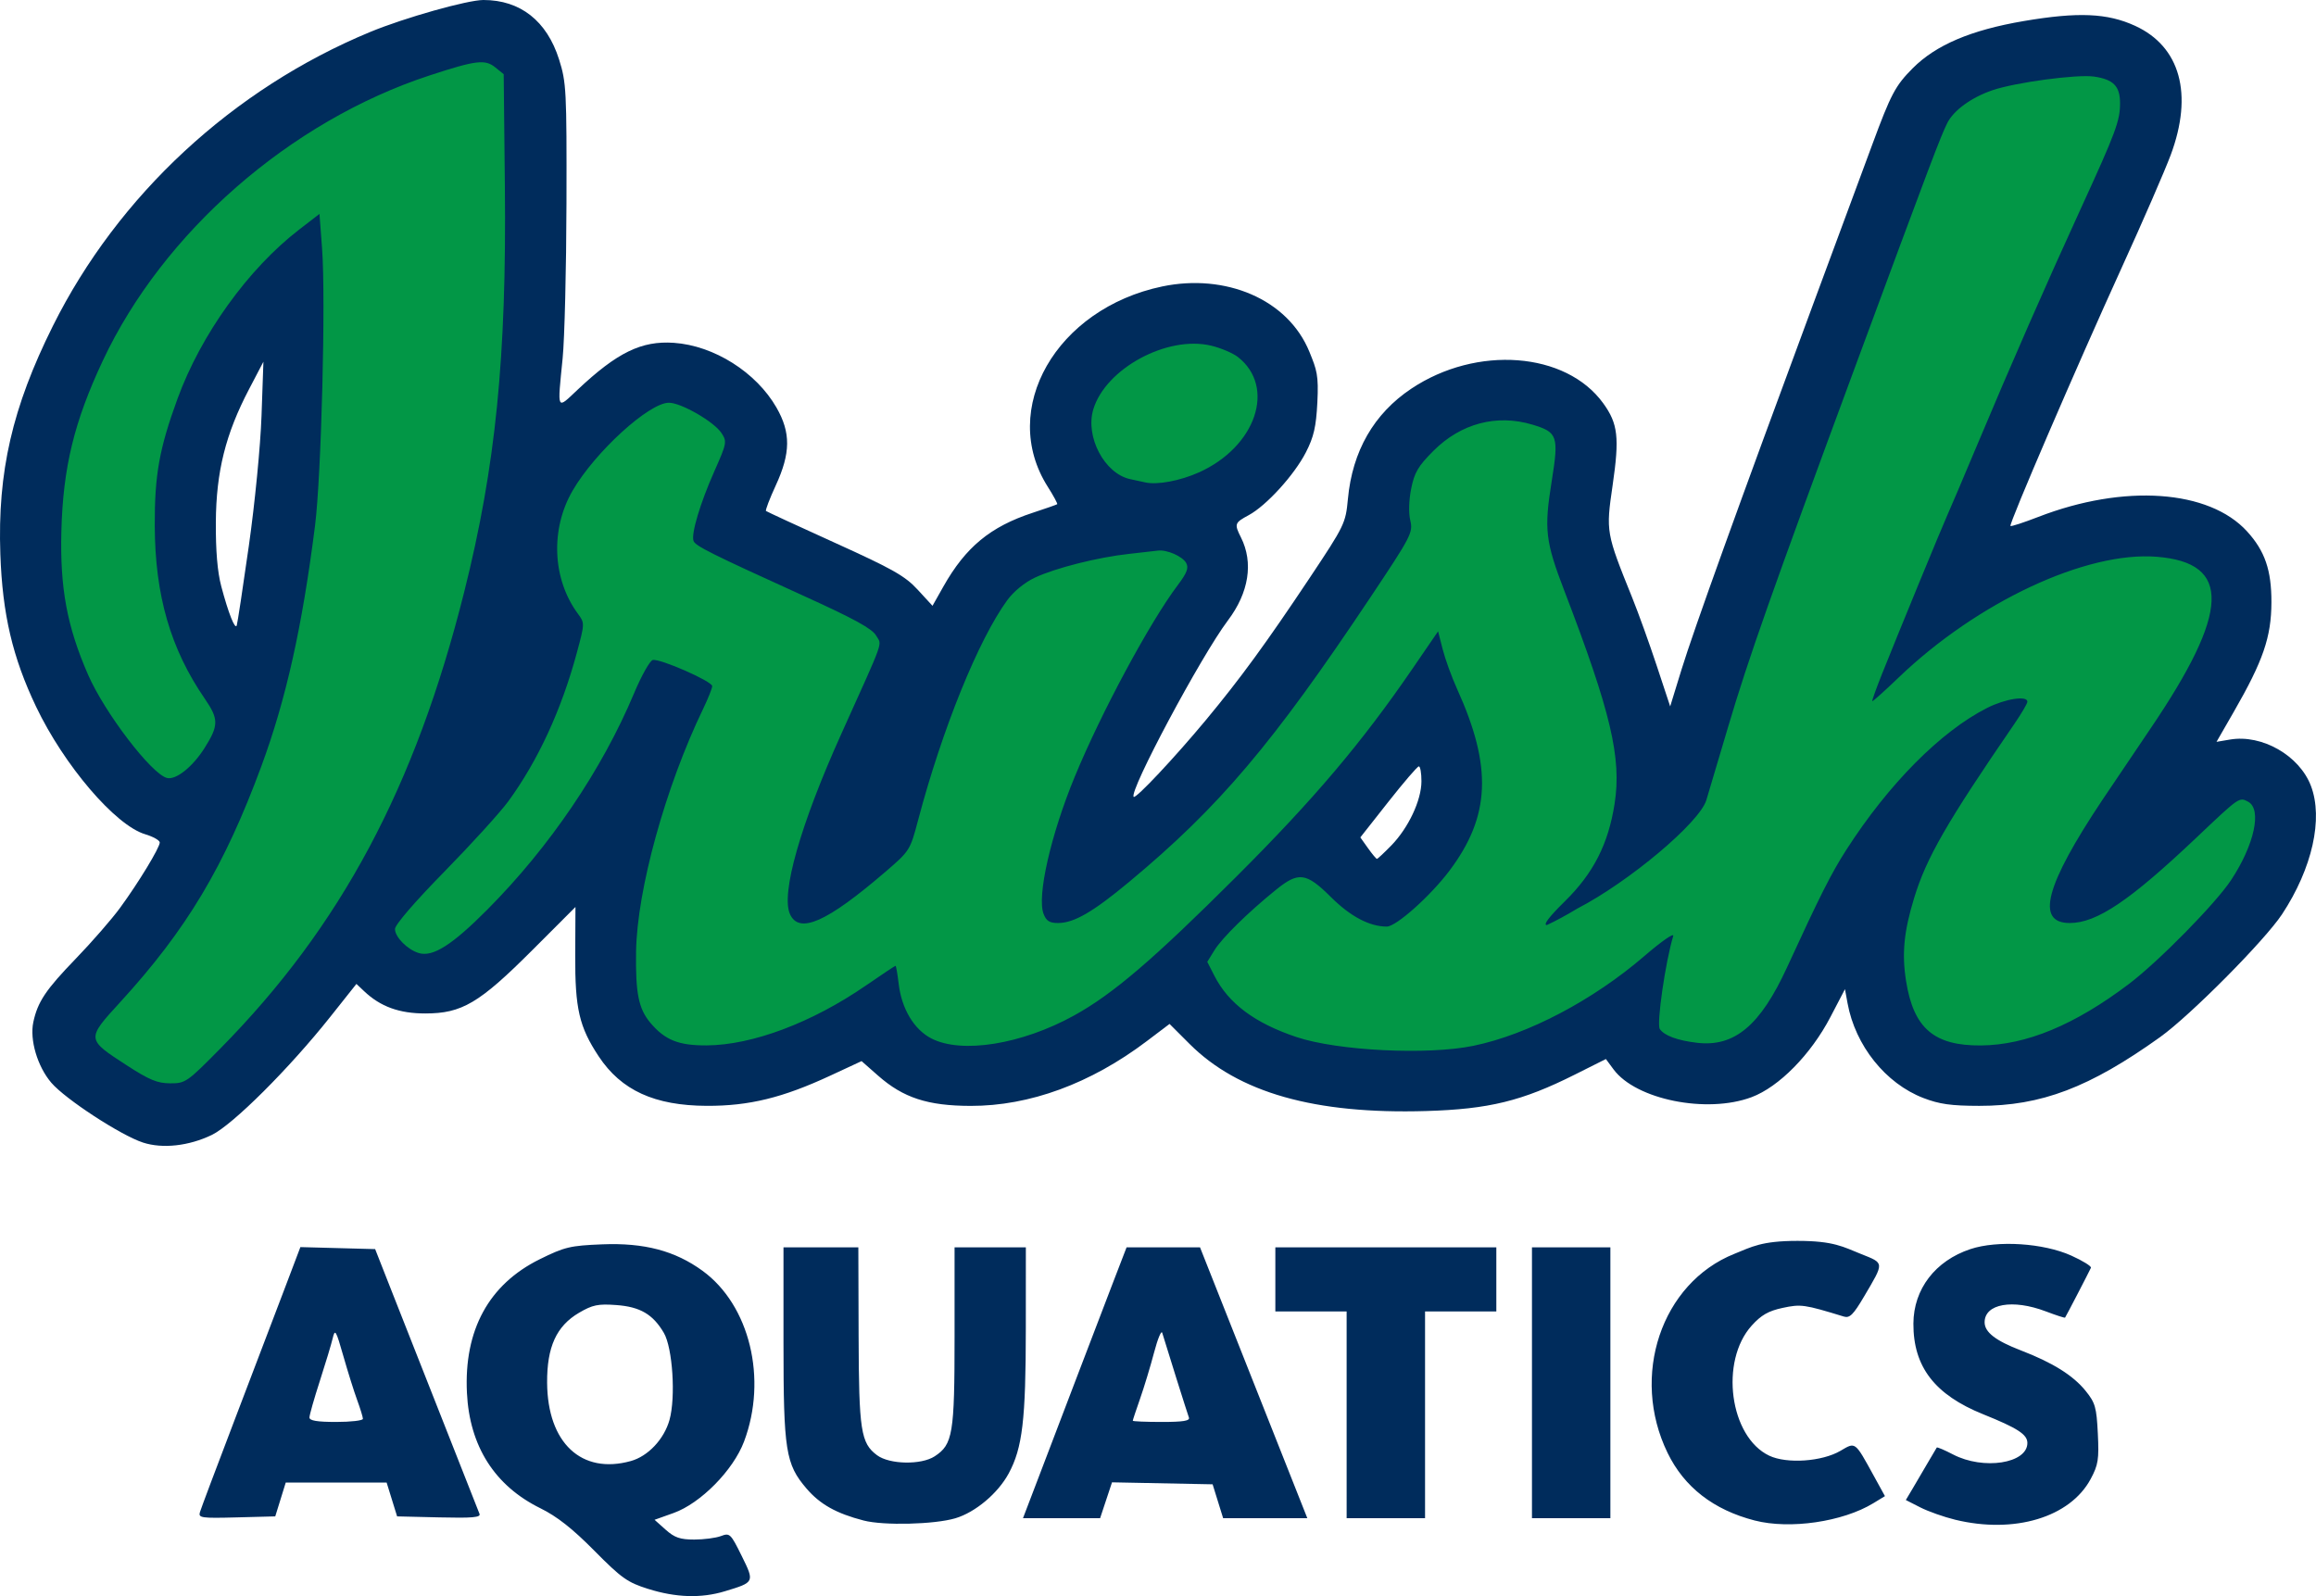 <?xml version="1.0" encoding="UTF-8" standalone="no"?>
<svg
   xmlns:dc="http://purl.org/dc/elements/1.1/"
   xmlns:cc="http://creativecommons.org/ns#"
   xmlns:rdf="http://www.w3.org/1999/02/22-rdf-syntax-ns#"
   xmlns:svg="http://www.w3.org/2000/svg"
   xmlns="http://www.w3.org/2000/svg"
   xmlns:sodipodi="http://sodipodi.sourceforge.net/DTD/sodipodi-0.dtd"
   xmlns:inkscape="http://www.inkscape.org/namespaces/inkscape"
   version="1.1"
   id="svg2057"
   width="207.935"
   height="143.318"
   viewBox="0 0 207.935 143.318"
   sodipodi:docname="IA.svg"
   inkscape:version="1.0.2 (e86c870879, 2021-01-15, custom)">
  <defs
     id="defs2061" />
  <sodipodi:namedview
     pagecolor="#ffffff"
     bordercolor="#666666"
     borderopacity="1"
     objecttolerance="10"
     gridtolerance="10"
     guidetolerance="10"
     inkscape:pageopacity="0"
     inkscape:pageshadow="2"
     inkscape:window-width="2560"
     inkscape:window-height="1377"
     id="namedview2059"
     showgrid="false"
     inkscape:zoom="2.4570254"
     inkscape:cx="21.407752"
     inkscape:cy="142.27039"
     inkscape:window-x="-8"
     inkscape:window-y="-8"
     inkscape:window-maximized="1"
     inkscape:current-layer="g2065" />
  <g
     inkscape:groupmode="layer"
     inkscape:label="Image"
     id="g2065"
     transform="translate(-6.137,-8.64)">
    <path
       id="path2069"
       style="display:inline;fill:#002c5c;fill-opacity:1;stroke-width:0.32"
       d="m 64.32,151.309 c -1.851,-0.583 -2.382,-0.961 -4.828,-3.433 -1.962,-1.983 -3.346,-3.071 -4.839,-3.807 -4.104,-2.02 -6.36,-5.568 -6.594,-10.367 -0.274,-5.628 1.961,-9.73 6.53,-11.988 2.244,-1.109 2.735,-1.226 5.623,-1.342 3.766,-0.151 6.529,0.578 8.999,2.376 4.237,3.084 5.847,9.705 3.728,15.332 -0.971,2.58 -3.899,5.548 -6.326,6.416 l -1.708,0.61 0.993,0.887 c 0.8,0.714 1.299,0.887 2.567,0.887 0.866,0 1.946,-0.141 2.401,-0.314 0.79,-0.3 0.872,-0.221 1.857,1.774 1.171,2.375 1.174,2.37 -1.5,3.181 -2.128,0.646 -4.4,0.576 -6.902,-0.213 z m -1.552,-11.477 c 1.553,-0.431 2.992,-1.96 3.478,-3.693 0.569,-2.032 0.282,-6.468 -0.506,-7.813 -0.981,-1.675 -2.132,-2.347 -4.284,-2.503 -1.631,-0.118 -2.121,-0.016 -3.334,0.695 -2.028,1.189 -2.885,3.067 -2.864,6.281 0.035,5.403 3.087,8.261 7.509,7.033 z M 83.68,145.172 c -2.462,-0.637 -3.917,-1.453 -5.138,-2.879 C 76.672,140.108 76.48,138.889 76.48,129.222 V 120.64 h 3.36 3.36 l 0.024,7.92 c 0.026,8.55 0.197,9.659 1.653,10.746 1.121,0.837 3.969,0.891 5.18,0.098 C 91.685,138.338 91.84,137.401 91.84,128.65 V 120.64 h 3.2 3.2 l -0.003,7.28 c -0.003,8.219 -0.299,10.729 -1.536,13.022 -0.964,1.787 -2.994,3.494 -4.789,4.027 -1.874,0.557 -6.432,0.67 -8.232,0.203 z m 80,-0.002 c -3.697,-0.953 -6.325,-2.991 -7.822,-6.067 -3.365,-6.912 -0.568,-15.252 5.997,-17.879 1.545,-0.618 2.413,-1.162 5.665,-1.162 3.272,0 4.116,0.542 5.702,1.176 2.117,0.846 2.107,0.71 0.281,3.808 -0.972,1.65 -1.297,1.972 -1.823,1.811 -3.553,-1.089 -3.851,-1.131 -5.499,-0.777 -1.275,0.274 -1.917,0.641 -2.771,1.587 -2.893,3.202 -1.978,9.997 1.573,11.683 1.583,0.751 4.751,0.532 6.403,-0.443 1.353,-0.798 1.273,-0.859 2.977,2.241 l 1.008,1.833 -1.045,0.637 c -2.746,1.673 -7.492,2.365 -10.645,1.552 z m 18.003,-0.069 c -1.01,-0.245 -2.422,-0.744 -3.137,-1.108 l -1.3,-0.663 0.657,-1.105 c 0.361,-0.608 0.97,-1.645 1.352,-2.305 0.383,-0.66 0.729,-1.246 0.769,-1.302 0.04,-0.056 0.699,0.224 1.464,0.623 2.724,1.42 6.671,0.809 6.671,-1.032 0,-0.765 -0.873,-1.333 -3.967,-2.578 -4.349,-1.751 -6.284,-4.266 -6.266,-8.147 0.014,-3.092 1.962,-5.636 5.119,-6.685 2.435,-0.809 6.567,-0.541 9.062,0.587 1.028,0.465 1.819,0.955 1.758,1.09 -0.175,0.389 -2.255,4.397 -2.323,4.477 -0.034,0.04 -0.81,-0.212 -1.726,-0.56 -2.979,-1.132 -5.497,-0.684 -5.497,0.978 0,0.889 0.984,1.652 3.259,2.526 2.853,1.097 4.681,2.239 5.806,3.628 0.869,1.073 0.984,1.475 1.1,3.837 0.114,2.322 0.037,2.811 -0.642,4.078 -1.846,3.444 -6.845,4.95 -12.159,3.661 z m -157.593,-0.69 c 0.094,-0.314 1.49,-4.027 3.103,-8.251 1.613,-4.224 3.603,-9.449 4.423,-11.61 l 1.491,-3.93 3.356,0.09 3.356,0.09 1.384,3.52 c 2.605,6.628 7.815,19.84 7.984,20.25 0.134,0.323 -0.634,0.391 -3.613,0.32 l -3.783,-0.09 -0.471,-1.52 -0.471,-1.52 H 36.32 31.792 l -0.471,1.52 -0.471,1.52 -3.465,0.091 c -3.199,0.084 -3.452,0.047 -3.295,-0.48 z M 38.72,136.04 c 0,-0.154 -0.232,-0.91 -0.514,-1.68 -0.283,-0.77 -0.842,-2.552 -1.243,-3.96 -0.66,-2.32 -0.75,-2.47 -0.954,-1.6 -0.124,0.528 -0.644,2.256 -1.157,3.841 -0.513,1.584 -0.932,3.06 -0.932,3.28 0,0.283 0.696,0.399 2.4,0.399 1.32,0 2.4,-0.126 2.4,-0.28 z M 99.42,141.2 c 0.79,-2.068 2.342,-6.136 3.448,-9.04 1.107,-2.904 2.553,-6.684 3.214,-8.4 l 1.202,-3.12 h 3.296 3.296 l 4.215,10.64 c 2.318,5.852 4.486,11.324 4.817,12.16 l 0.602,1.52 h -3.779 -3.779 l -0.472,-1.52 -0.472,-1.52 -4.516,-0.089 -4.516,-0.089 -0.534,1.609 -0.534,1.609 h -3.462 -3.462 z m 13.458,-5.28 c -0.134,-0.357 -2.033,-6.386 -2.393,-7.6 -0.078,-0.264 -0.407,0.528 -0.731,1.76 -0.324,1.232 -0.887,3.091 -1.251,4.13 -0.365,1.04 -0.663,1.94 -0.663,2 0,0.06 1.167,0.11 2.594,0.11 1.942,0 2.556,-0.101 2.444,-0.4 z M 127.04,135.68 v -9.28 h -3.2 -3.2 v -2.88 -2.88 h 9.92 9.92 v 2.88 2.88 h -3.2 -3.2 v 9.28 9.28 h -3.52 -3.52 z m 16.64,-2.88 v -12.16 h 3.52 3.52 v 12.16 12.16 h -3.52 -3.52 z M 18.975,111.233 c -1.982,-0.643 -6.968,-3.895 -8.229,-5.369 -1.247,-1.457 -1.959,-3.858 -1.616,-5.45 0.393,-1.824 1.11,-2.896 3.813,-5.694 1.445,-1.496 3.231,-3.547 3.97,-4.557 1.666,-2.278 3.566,-5.406 3.567,-5.873 4.48e-4,-0.192 -0.593,-0.527 -1.32,-0.745 C 16.487,82.745 11.885,77.356 9.374,72.089 7.262,67.657 6.357,63.794 6.168,58.4 5.909,51.012 7.24,45.225 10.879,37.92 16.729,26.175 27.039,16.619 39.373,11.51 42.435,10.242 48.108,8.64 49.538,8.64 c 3.312,0 5.697,1.875 6.794,5.341 0.652,2.059 0.688,2.768 0.664,12.899 -0.014,5.896 -0.169,12.16 -0.343,13.92 -0.476,4.81 -0.563,4.628 1.346,2.831 3.554,-3.346 5.734,-4.408 8.637,-4.208 3.603,0.248 7.395,2.641 9.215,5.815 1.291,2.251 1.275,4.082 -0.061,6.981 -0.555,1.204 -0.951,2.241 -0.88,2.303 0.071,0.062 2.865,1.353 6.209,2.868 5.168,2.342 6.28,2.972 7.41,4.201 l 1.33,1.446 0.98,-1.736 c 1.994,-3.534 4.215,-5.369 8.005,-6.613 1.163,-0.382 2.158,-0.73 2.211,-0.774 0.053,-0.044 -0.331,-0.753 -0.853,-1.576 -4.41,-6.954 0.761,-15.989 10.289,-17.978 5.63,-1.175 11.275,1.105 13.217,5.893 0.649,1.601 0.829,2.063 0.704,4.526 -0.112,2.191 -0.319,3.092 -1.029,4.476 -1.045,2.038 -3.552,4.792 -5.142,5.647 -1.261,0.679 -1.297,0.784 -0.688,1.995 1.137,2.263 0.714,4.955 -1.173,7.455 -2.403,3.184 -8.915,15.381 -8.457,15.839 0.191,0.191 3.666,-3.509 6.494,-6.913 3.056,-3.678 5.424,-6.922 9.282,-12.712 3.163,-4.748 3.253,-4.933 3.456,-7.123 0.399,-4.297 2.332,-7.66 5.691,-9.903 5.87,-3.92 13.882,-3.313 17.227,1.304 1.332,1.839 1.474,3.07 0.848,7.375 -0.609,4.182 -0.597,4.247 1.766,10.104 0.55,1.363 1.54,4.113 2.201,6.112 l 1.201,3.633 1.02,-3.313 C 158.203,65.202 162.234,54.012 168.908,36 c 2.283,-6.16 4.683,-12.64 5.333,-14.4 1.671,-4.519 2.062,-5.259 3.612,-6.82 2.085,-2.101 5.239,-3.443 9.986,-4.25 4.865,-0.827 7.494,-0.715 9.984,0.425 4.066,1.861 5.244,6.131 3.203,11.605 -0.525,1.408 -2.497,5.944 -4.383,10.08 -4.054,8.891 -10.16,23.071 -10.002,23.229 0.061,0.061 1.183,-0.304 2.494,-0.812 7.701,-2.983 15.334,-2.452 18.753,1.304 1.597,1.754 2.19,3.482 2.182,6.358 -0.008,3.124 -0.74,5.251 -3.394,9.863 l -1.536,2.669 1.213,-0.205 c 2.873,-0.485 6.222,1.431 7.262,4.155 1.124,2.943 0.123,7.409 -2.583,11.52 -1.552,2.359 -8.24,9.099 -10.958,11.044 -6.325,4.526 -10.67,6.178 -16.237,6.172 -2.524,-0.003 -3.585,-0.152 -5.02,-0.706 -3.392,-1.31 -6.104,-4.701 -6.802,-8.502 l -0.233,-1.27 -1.307,2.505 c -1.756,3.365 -4.618,6.273 -7.079,7.194 -4.016,1.503 -10.384,0.221 -12.391,-2.494 l -0.688,-0.931 -2.796,1.402 c -4.729,2.371 -7.697,3.098 -13.336,3.267 -10.019,0.299 -16.864,-1.643 -21.254,-6.031 l -1.79,-1.789 -2.051,1.551 c -5.031,3.804 -10.518,5.82 -15.811,5.808 -3.853,-0.009 -6.042,-0.724 -8.301,-2.712 l -1.487,-1.309 -2.809,1.305 c -4.279,1.988 -7.294,2.725 -11.082,2.711 -4.692,-0.018 -7.688,-1.388 -9.708,-4.439 C 58.14,100.852 57.759,99.212 57.782,94.4 l 0.021,-4.32 -3.886,3.887 c -4.75,4.751 -6.31,5.673 -9.596,5.674 -2.343,6.4e-4 -4.024,-0.611 -5.492,-1.999 l -0.692,-0.654 -2.34,2.947 c -3.687,4.643 -8.768,9.709 -10.649,10.616 -2.056,0.992 -4.413,1.253 -6.172,0.683 z M 131.048,84.56 c 1.54,-1.582 2.705,-4.058 2.709,-5.76 0.002,-0.748 -0.105,-1.353 -0.237,-1.345 -0.132,0.008 -1.367,1.447 -2.745,3.196 l -2.505,3.181 0.686,0.964 c 0.377,0.53 0.739,0.964 0.804,0.964 0.065,0 0.644,-0.54 1.287,-1.2 z M 28.478,57.654 c 0.544,-3.829 1.044,-8.957 1.139,-11.68 L 29.787,41.12 28.496,43.588 C 26.388,47.615 25.545,50.992 25.516,55.52 c -0.017,2.568 0.144,4.476 0.485,5.76 0.642,2.421 1.241,3.935 1.392,3.52 0.064,-0.176 0.552,-3.392 1.085,-7.146 z"
       sodipodi:nodetypes="ssssssssscsssssssssscsscsscccsscscccsssccsssssssssssscsscscssssssssssscsssscccssscccssscccccccsssssssssssssscccsscccccccccccssssssssccccccccccccccccccccccccccsssssssssssssssssssssscsssssssssssssssssssscssssssssssscscsssscsscssscssscscscscsscssscssssscsscssssscsssss" />
    <path
       id="path2096"
       style="display:inline;fill:#029746;fill-opacity:1;stroke-width:0.32"
       d="M 25.909,102.8 C 36.739,91.822 43.417,79.32 47.814,61.794 50.642,50.521 51.626,40.691 51.465,25.331 L 51.36,15.303 50.597,14.685 C 49.688,13.949 48.865,14.051 44.717,15.41 32.192,19.513 20.779,29.479 15.359,41.044 12.792,46.522 11.797,50.618 11.648,56.32 c -0.134,5.124 0.505,8.568 2.394,12.899 1.489,3.414 5.685,8.91 7.081,9.275 0.8,0.209 2.304,-0.986 3.374,-2.68 1.284,-2.033 1.287,-2.6 0.03,-4.429 C 21.442,66.9 20.053,62.097 20.031,55.84 20.014,51.292 20.438,48.927 22.072,44.45 24.179,38.675 28.42,32.779 33.01,29.243 l 1.81,-1.395 0.234,3.116 c 0.339,4.508 -0.065,20.385 -0.633,24.876 -1.15,9.088 -2.601,15.593 -4.819,21.6 -3.33,9.018 -6.714,14.675 -12.679,21.192 -3.042,3.324 -3.044,3.309 0.602,5.672 2.011,1.303 2.739,1.605 3.89,1.61 1.37,0.006 1.515,-0.095 4.493,-3.114 z M 138.424,102.545 c 4.883,-1.009 10.733,-4.083 15.37,-8.078 1.534,-1.322 2.668,-2.106 2.568,-1.777 -0.698,2.296 -1.506,7.882 -1.207,8.341 0.386,0.592 1.58,1.036 3.345,1.243 3.361,0.395 5.679,-1.548 8.079,-6.769 2.959,-6.439 3.978,-8.46 5.322,-10.554 3.794,-5.912 8.486,-10.641 12.648,-12.746 1.631,-0.825 3.611,-1.131 3.611,-0.557 0,0.158 -0.529,1.058 -1.175,2 -6.068,8.842 -7.892,12.013 -8.995,15.632 -0.923,3.029 -1.113,5 -0.72,7.462 0.676,4.233 2.511,5.806 6.729,5.771 4.063,-0.034 8.422,-1.846 13.28,-5.523 2.659,-2.012 7.763,-7.202 9.162,-9.315 2.097,-3.168 2.796,-6.373 1.538,-7.046 -0.799,-0.428 -0.769,-0.449 -4.62,3.202 -5.998,5.686 -8.967,7.689 -11.399,7.689 -3.085,0 -2.193,-3.367 2.924,-11.04 0.822,-1.232 2.762,-4.109 4.311,-6.393 7.152,-10.541 7.318,-14.912 0.587,-15.453 -6.343,-0.509 -16.11,4.06 -23.186,10.847 -1.264,1.212 -2.328,2.167 -2.365,2.121 -0.037,-0.046 0.364,-1.163 0.891,-2.483 1.496,-3.748 5.374,-13.175 5.858,-14.24 0.24,-0.528 1.434,-3.336 2.653,-6.24 3.087,-7.352 6.229,-14.52 9.328,-21.28 3.144,-6.861 3.518,-7.865 3.518,-9.457 0,-1.521 -0.592,-2.129 -2.324,-2.385 -1.523,-0.225 -7.106,0.526 -9.156,1.233 -1.874,0.645 -3.458,1.798 -4.027,2.93 -0.609,1.209 -1.516,3.609 -8.226,21.76 -7.567,20.467 -9.622,26.292 -11.444,32.43 -0.87,2.931 -1.754,5.906 -1.965,6.61 -0.604,2.014 -6.929,7.334 -11.589,9.745 -0.891,0.544 -1.994,1.141 -2.732,1.478 -0.362,0 0.196,-0.736 1.617,-2.132 2.566,-2.521 3.904,-5.147 4.467,-8.768 0.638,-4.105 -0.333,-8.217 -4.514,-19.116 -1.703,-4.439 -1.827,-5.513 -1.137,-9.819 0.654,-4.078 0.538,-4.419 -1.732,-5.099 -3.209,-0.961 -6.417,-0.112 -8.881,2.352 -1.37,1.37 -1.708,1.942 -1.998,3.384 -0.21,1.042 -0.243,2.188 -0.082,2.87 0.255,1.084 0.093,1.396 -3.566,6.88 -8.81,13.203 -13.588,18.841 -21.668,25.566 -3.267,2.719 -4.962,3.699 -6.397,3.699 -0.76,0 -1.051,-0.186 -1.295,-0.826 -0.603,-1.585 0.644,-7.075 2.792,-12.29 2.372,-5.762 6.744,-13.893 9.269,-17.24 0.811,-1.074 0.983,-1.527 0.748,-1.966 -0.324,-0.605 -1.756,-1.229 -2.559,-1.116 -0.264,0.037 -1.416,0.168 -2.56,0.291 -2.795,0.301 -6.618,1.265 -8.474,2.137 -0.908,0.427 -1.902,1.239 -2.473,2.021 C 93.984,66.078 90.736,74.088 88.569,82.272 87.847,85 87.82,85.042 85.6,86.949 80.367,91.444 77.891,92.54 77.065,90.727 76.232,88.899 77.998,82.686 81.661,74.56 85.645,65.72 85.323,66.629 84.791,65.703 84.44,65.091 82.81,64.197 78.4,62.194 69.959,58.36 68.553,57.659 68.4,57.204 c -0.218,-0.647 0.604,-3.392 1.869,-6.24 1.121,-2.525 1.149,-2.67 0.646,-3.436 -0.668,-1.02 -3.614,-2.721 -4.719,-2.725 -1.782,-0.006 -6.641,4.429 -8.651,7.897 -2.007,3.462 -1.817,7.932 0.469,11.036 0.628,0.853 0.628,0.862 -0.088,3.52 -1.377,5.11 -3.487,9.687 -6.145,13.326 -0.73,1 -3.32,3.85 -5.754,6.333 C 43.367,89.627 41.6,91.681 41.6,92.059 c 0,0.723 1.115,1.849 2.137,2.158 1.255,0.38 2.984,-0.715 6.145,-3.892 C 55.476,84.705 60.185,77.761 63.069,70.88 c 0.664,-1.584 1.42,-2.924 1.679,-2.978 0.663,-0.137 5.332,1.916 5.332,2.345 0,0.194 -0.367,1.113 -0.815,2.043 -3.38,7.007 -5.937,16.264 -6.02,21.79 -0.056,3.749 0.224,5.14 1.286,6.402 1.304,1.55 2.541,2.044 5.069,2.026 4.091,-0.03 9.437,-2.041 14.267,-5.368 1.421,-0.979 2.625,-1.78 2.674,-1.78 0.049,0 0.176,0.729 0.282,1.621 0.266,2.246 1.376,4.101 2.934,4.904 2.716,1.4 8.108,0.534 12.803,-2.056 3.5,-1.931 7.119,-5.026 14.574,-12.467 6.963,-6.95 11.262,-12.027 15.834,-18.701 l 2.283,-3.333 0.416,1.624 c 0.229,0.893 0.814,2.503 1.301,3.576 3.165,6.983 2.979,11.397 -0.685,16.28 -1.707,2.275 -4.795,5.032 -5.636,5.032 -1.543,0 -3.254,-0.9 -4.993,-2.627 -2.254,-2.238 -2.923,-2.327 -4.981,-0.659 -2.495,2.021 -4.814,4.301 -5.495,5.402 l -0.649,1.05 0.643,1.26 c 1.267,2.484 3.634,4.247 7.377,5.497 3.692,1.233 11.768,1.631 15.875,0.782 z M 113.775,51.059 c 5.127,-2.299 6.942,-7.658 3.508,-10.36 -0.446,-0.35 -1.528,-0.81 -2.406,-1.02 -3.941,-0.945 -9.483,2.053 -10.583,5.725 -0.737,2.461 1.014,5.769 3.313,6.258 0.393,0.084 1.002,0.216 1.354,0.294 1.084,0.241 3.122,-0.14 4.815,-0.898 z" />
  </g>
</svg>

